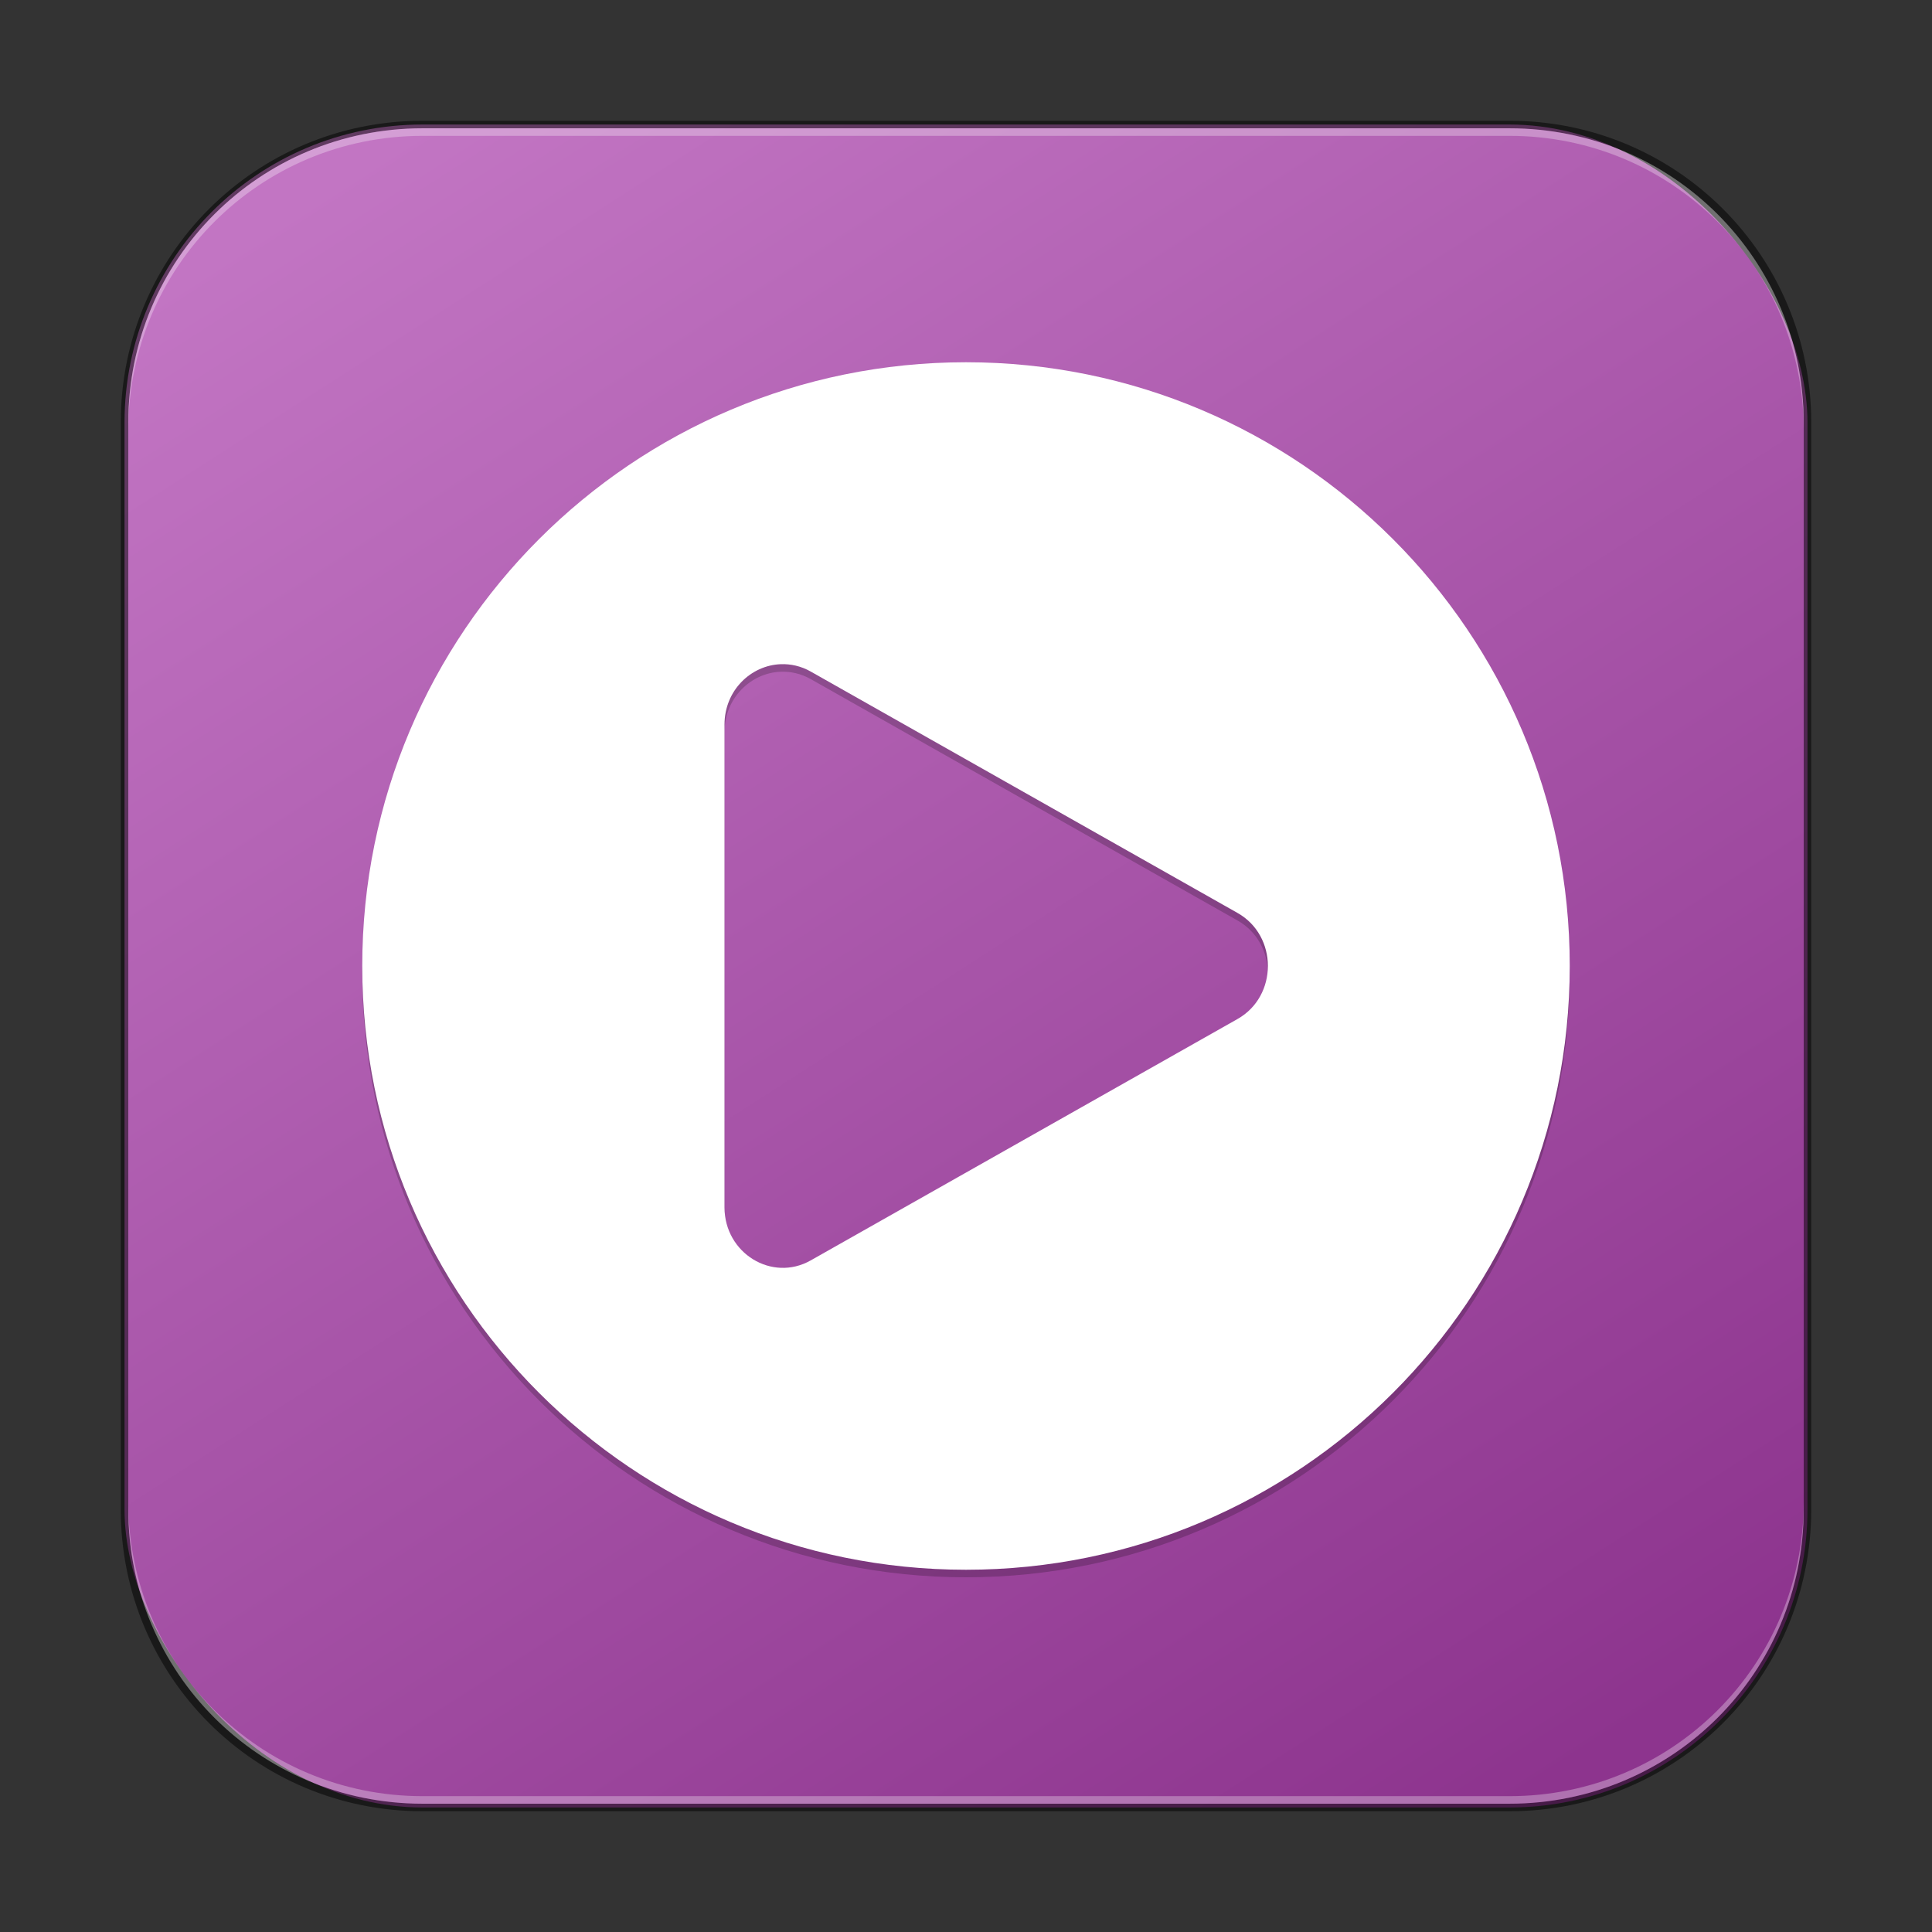 <?xml version="1.0" encoding="UTF-8" standalone="no"?>
<!-- Created with Inkscape (http://www.inkscape.org/) -->

<svg
   width="256"
   height="256"
   viewBox="0 0 256 256"
   version="1.1"
   id="svg5"
   sodipodi:docname="mpv.svg"
   inkscape:version="1.2.1 (9c6d41e410, 2022-07-14)"
   xmlns:inkscape="http://www.inkscape.org/namespaces/inkscape"
   xmlns:sodipodi="http://sodipodi.sourceforge.net/DTD/sodipodi-0.dtd"
   xmlns:xlink="http://www.w3.org/1999/xlink"
   xmlns="http://www.w3.org/2000/svg"
   xmlns:svg="http://www.w3.org/2000/svg">
  <rect x="0" y="0" width="256" height="256" fill="#333333" stroke="none"/>
  <sodipodi:namedview
     id="namedview7"
     pagecolor="#ffffff"
     bordercolor="#666666"
     borderopacity="1.0"
     inkscape:showpageshadow="2"
     inkscape:pageopacity="0.0"
     inkscape:pagecheckerboard="0"
     inkscape:deskcolor="#d1d1d1"
     inkscape:document-units="px"
     showgrid="false"
     inkscape:zoom="2.298097"
     inkscape:cx="85.940672"
     inkscape:cy="87.463671"
     inkscape:window-width="1920"
     inkscape:window-height="1007"
     inkscape:window-x="0"
     inkscape:window-y="0"
     inkscape:window-maximized="1"
     inkscape:current-layer="svg5" />
  <defs
     id="defs2">
    <linearGradient
       inkscape:collect="always"
       xlink:href="#linearGradient6304"
       id="linearGradient3525"
       x1="49.758"
       y1="59.623"
       x2="14.242"
       y2="4.377"
       gradientUnits="userSpaceOnUse"
       gradientTransform="matrix(4.055,0,0,4.055,-1.745,-1.745)" />
    <linearGradient
       inkscape:collect="always"
       id="linearGradient6304">
      <stop
         style="stop-color:#8d348e;stop-opacity:1;"
         offset="0"
         id="stop6300" />
      <stop
         style="stop-color:#c275c3;stop-opacity:1;"
         offset="1"
         id="stop6302" />
    </linearGradient>
  </defs>
  <rect
     style="fill:url(#linearGradient3525);fill-opacity:1.0;stroke:none;stroke-width:4.055"
     id="rect184"
     width="223"
     height="223"
     x="16.5"
     y="16.5"
     ry="39.5" />
  <path
     id="path4659"
     style="opacity:0.2;fill:#000000;stroke-width:16;stroke-linejoin:round"
     d="m 128,49 c -44.183,0 -80,35.817 -80,80 0,44.183 35.817,80 80,80 44.183,0 80,-35.817 80,-80 0,-44.183 -35.817,-80 -80,-80 z m -24.547,40.008 c 1.309,-0.048 2.677,0.244 3.961,0.969 l 56.562,31.992 c 5.368,3.03 5.368,11.025 0,14.055 l -56.562,31.992 C 102.279,170.914 96.009,167.055 96,160.992 V 97 c 0.008,-4.547 3.527,-7.848 7.453,-7.992 z" />
  <path
     id="path4648"
     style="fill:#ffffff;stroke-width:16;stroke-linejoin:round"
     d="m 128,48 c -44.183,0 -80,35.817 -80,80 0,44.183 35.817,80 80,80 44.183,0 80,-35.817 80,-80 0,-44.183 -35.817,-80 -80,-80 z m -24.547,40.008 c 1.309,-0.048 2.677,0.244 3.961,0.969 l 56.562,31.992 c 5.368,3.03 5.368,11.025 0,14.055 l -56.562,31.992 C 102.279,169.914 96.009,166.055 96,159.992 V 96 c 0.008,-4.547 3.527,-7.848 7.453,-7.992 z" />
  <path
     id="rect899"
     style="fill:#000000;stroke:none;stroke-width:4;opacity:0.5"
     d="M 56,16 C 33.84,16 16,33.84 16,56 v 144 c 0,22.16 17.84,40 40,40 h 144 c 22.16,0 40,-17.84 40,-40 V 56 C 240,33.84 222.16,16 200,16 Z m 0,1 h 144 c 21.606,0 39,17.394 39,39 v 144 c 0,21.606 -17.394,39 -39,39 H 56 C 34.394,239 17,221.606 17,200 V 56 C 17,34.394 34.394,17 56,17 Z" />
  <path
     id="rect441"
     style="opacity:0.3;fill:#ffffff"
     d="m 17,199 v 1 c 0,21.606 17.394,39 39,39 h 144 c 21.606,0 39,-17.394 39,-39 v -1 c 0,21.606 -17.394,39 -39,39 H 56 C 34.394,238 17,220.606 17,199 Z" />
  <path
     id="rect443"
     style="opacity:0.3;fill:#ffffff"
     d="M 56,17 C 34.394,17 17,34.394 17,56 v 1 C 17,35.394 34.394,18 56,18 h 144 c 21.606,0 39,17.394 39,39 V 56 C 239,34.394 221.606,17 200,17 Z" />
</svg>
